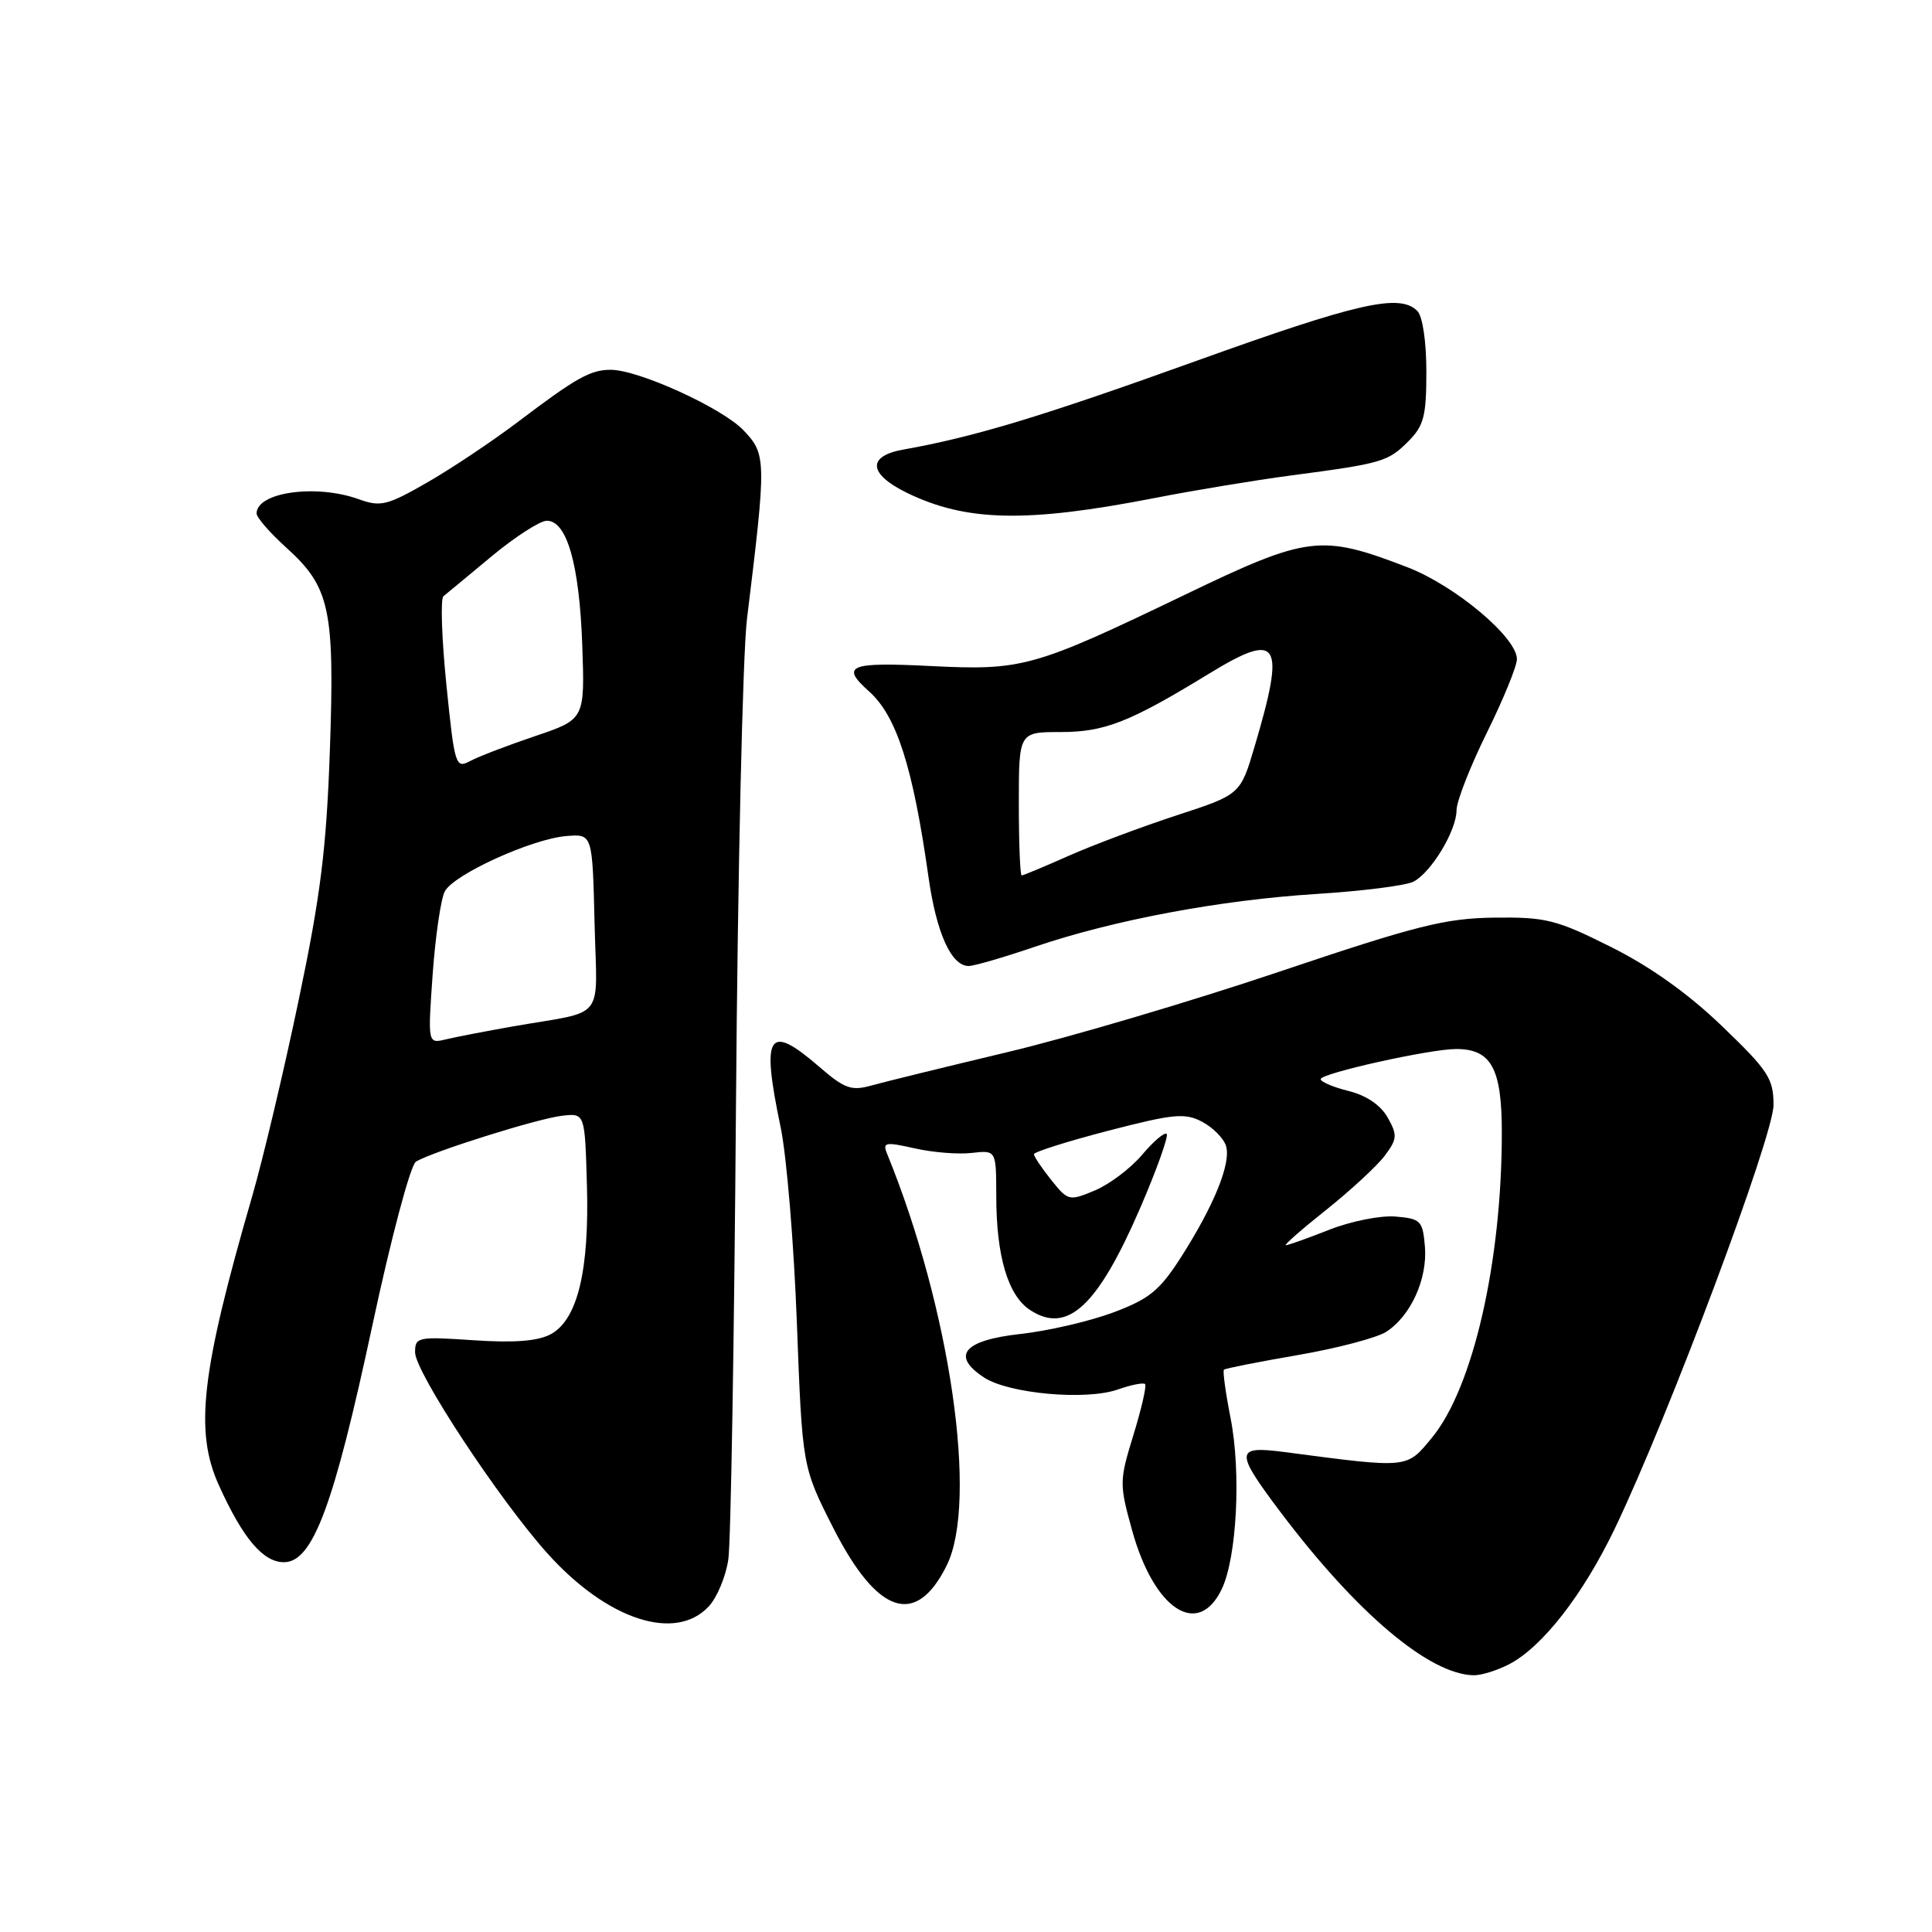 <?xml version="1.0" encoding="UTF-8" standalone="no"?>
<!DOCTYPE svg PUBLIC "-//W3C//DTD SVG 1.1//EN" "http://www.w3.org/Graphics/SVG/1.1/DTD/svg11.dtd" >
<svg xmlns="http://www.w3.org/2000/svg" xmlns:xlink="http://www.w3.org/1999/xlink" version="1.1" viewBox="0 0 256 256">
 <g >
 <path fill="currentColor"
d=" M 199.95 220.53 C 204.36 218.25 209.78 211.29 213.99 202.50 C 221.07 187.74 235.00 150.54 235.00 146.42 C 235.00 142.92 234.32 141.87 228.18 135.97 C 223.69 131.65 218.66 128.07 213.43 125.46 C 206.21 121.85 204.83 121.51 198.00 121.59 C 191.49 121.68 187.73 122.62 169.50 128.76 C 157.95 132.65 141.75 137.45 133.50 139.41 C 125.25 141.38 117.13 143.37 115.45 143.84 C 112.81 144.58 111.89 144.25 108.54 141.34 C 101.77 135.50 100.84 136.96 103.44 149.37 C 104.23 153.14 105.20 164.81 105.59 175.30 C 106.31 194.37 106.31 194.37 110.40 202.44 C 116.25 213.95 121.35 215.65 125.43 207.46 C 129.64 199.02 125.93 173.41 117.53 152.84 C 116.93 151.36 117.33 151.29 121.18 152.16 C 123.55 152.70 126.96 152.98 128.75 152.77 C 132.00 152.40 132.00 152.40 132.01 158.45 C 132.01 166.46 133.56 171.67 136.50 173.59 C 141.44 176.83 145.46 173.09 151.11 160.00 C 153.30 154.92 154.86 150.53 154.59 150.25 C 154.31 149.98 152.85 151.22 151.34 153.01 C 149.83 154.80 147.01 156.93 145.08 157.74 C 141.66 159.17 141.52 159.13 139.29 156.35 C 138.04 154.78 137.01 153.25 137.00 152.94 C 137.00 152.64 141.43 151.24 146.84 149.83 C 155.49 147.59 156.99 147.44 159.27 148.63 C 160.70 149.38 162.13 150.82 162.45 151.83 C 163.16 154.09 160.90 159.68 156.48 166.60 C 153.66 171.00 152.29 172.12 147.51 173.91 C 144.40 175.07 138.86 176.36 135.19 176.76 C 127.67 177.60 125.98 179.63 130.40 182.53 C 133.67 184.67 143.86 185.59 148.07 184.13 C 149.86 183.50 151.51 183.17 151.73 183.40 C 151.95 183.62 151.26 186.65 150.19 190.12 C 148.31 196.24 148.31 196.65 150.01 202.78 C 152.92 213.29 158.76 217.11 161.89 210.56 C 163.89 206.37 164.47 195.09 163.06 187.92 C 162.40 184.56 162.00 181.67 162.18 181.49 C 162.36 181.32 166.77 180.45 171.99 179.55 C 177.21 178.65 182.48 177.26 183.72 176.45 C 186.95 174.33 189.16 169.45 188.81 165.19 C 188.52 161.75 188.26 161.48 184.92 161.20 C 182.94 161.03 178.99 161.82 176.13 162.95 C 173.27 164.08 170.68 165.00 170.38 165.00 C 170.08 165.00 172.48 162.89 175.72 160.32 C 178.95 157.74 182.44 154.52 183.47 153.16 C 185.14 150.93 185.19 150.42 183.88 148.09 C 182.96 146.45 181.08 145.16 178.72 144.57 C 176.67 144.06 175.00 143.35 175.00 142.99 C 175.00 142.22 189.48 139.00 192.94 139.00 C 197.60 139.00 199.00 141.55 199.00 150.08 C 199.00 167.23 195.18 183.90 189.74 190.50 C 186.34 194.62 186.76 194.58 170.25 192.41 C 163.64 191.54 163.58 192.27 169.65 200.33 C 179.76 213.75 189.43 221.91 195.30 221.98 C 196.29 221.99 198.38 221.34 199.95 220.53 Z  M 93.92 212.85 C 95.02 211.67 96.19 208.86 96.51 206.60 C 96.84 204.35 97.29 177.30 97.52 146.50 C 97.75 115.70 98.41 86.67 98.98 82.00 C 101.57 60.87 101.56 60.20 98.50 57.00 C 95.65 54.03 84.60 49.00 80.92 49.00 C 78.24 49.00 76.34 50.06 68.70 55.85 C 65.21 58.49 59.74 62.14 56.54 63.97 C 51.29 66.98 50.42 67.19 47.54 66.15 C 41.89 64.11 34.00 65.21 34.00 68.04 C 34.00 68.57 35.77 70.61 37.94 72.57 C 43.73 77.79 44.36 80.74 43.71 99.42 C 43.25 112.50 42.48 118.68 39.58 132.50 C 37.63 141.85 34.85 153.55 33.42 158.50 C 26.65 181.84 25.75 189.65 29.01 196.82 C 32.19 203.85 34.86 207.00 37.62 207.00 C 41.44 207.00 44.21 199.59 49.34 175.62 C 51.82 164.03 54.39 154.38 55.11 153.93 C 57.25 152.61 71.28 148.20 74.50 147.84 C 77.50 147.50 77.50 147.50 77.77 157.00 C 78.10 168.39 76.52 174.89 72.96 176.80 C 71.25 177.71 68.14 177.95 62.75 177.59 C 55.35 177.09 55.00 177.16 55.00 179.19 C 55.00 181.79 66.15 198.73 72.56 205.86 C 80.47 214.65 89.50 217.61 93.92 212.85 Z  M 137.07 125.47 C 147.53 121.91 161.64 119.26 174.50 118.45 C 180.55 118.07 186.31 117.34 187.30 116.82 C 189.67 115.58 192.99 110.06 193.00 107.36 C 193.00 106.18 194.80 101.58 197.00 97.12 C 199.20 92.67 201.00 88.26 201.00 87.34 C 201.00 84.46 192.79 77.58 186.46 75.15 C 175.01 70.75 173.32 70.96 157.00 78.81 C 136.91 88.47 135.51 88.86 123.25 88.25 C 112.51 87.71 111.33 88.20 115.14 91.60 C 118.80 94.86 120.96 101.58 123.03 116.21 C 124.08 123.63 126.05 128.00 128.35 128.00 C 129.06 128.00 132.99 126.86 137.07 125.47 Z  M 153.00 65.99 C 158.22 64.97 166.32 63.63 171.00 63.01 C 183.12 61.41 183.90 61.19 186.59 58.50 C 188.67 56.42 189.00 55.15 189.00 49.25 C 189.00 45.25 188.50 41.90 187.80 41.20 C 185.46 38.86 179.98 40.10 158.38 47.87 C 137.98 55.21 129.08 57.90 119.70 59.57 C 114.87 60.43 115.05 62.79 120.15 65.29 C 128.01 69.13 136.02 69.30 153.00 65.99 Z  M 57.33 129.10 C 57.69 124.04 58.42 119.09 58.94 118.11 C 60.15 115.85 70.49 111.15 75.06 110.78 C 78.50 110.50 78.50 110.50 78.78 122.22 C 79.10 135.58 80.48 133.81 68.00 136.00 C 64.42 136.63 60.42 137.40 59.09 137.72 C 56.68 138.30 56.68 138.30 57.33 129.10 Z  M 59.15 90.75 C 58.53 84.61 58.35 79.32 58.76 79.00 C 59.17 78.67 62.05 76.29 65.16 73.70 C 68.27 71.12 71.56 69.00 72.46 69.00 C 75.12 69.00 76.77 74.81 77.15 85.41 C 77.50 95.31 77.50 95.31 70.90 97.54 C 67.28 98.76 63.40 100.25 62.30 100.84 C 60.37 101.87 60.24 101.48 59.15 90.75 Z  M 135.00 106.50 C 135.00 97.00 135.00 97.00 140.54 97.00 C 146.38 97.00 149.70 95.69 160.21 89.26 C 169.50 83.58 170.37 84.98 166.25 98.89 C 164.36 105.28 164.36 105.28 155.93 108.03 C 151.29 109.55 144.86 111.96 141.63 113.39 C 138.39 114.83 135.58 116.00 135.38 116.00 C 135.17 116.00 135.00 111.72 135.00 106.50 Z "/>
</g>
</svg>